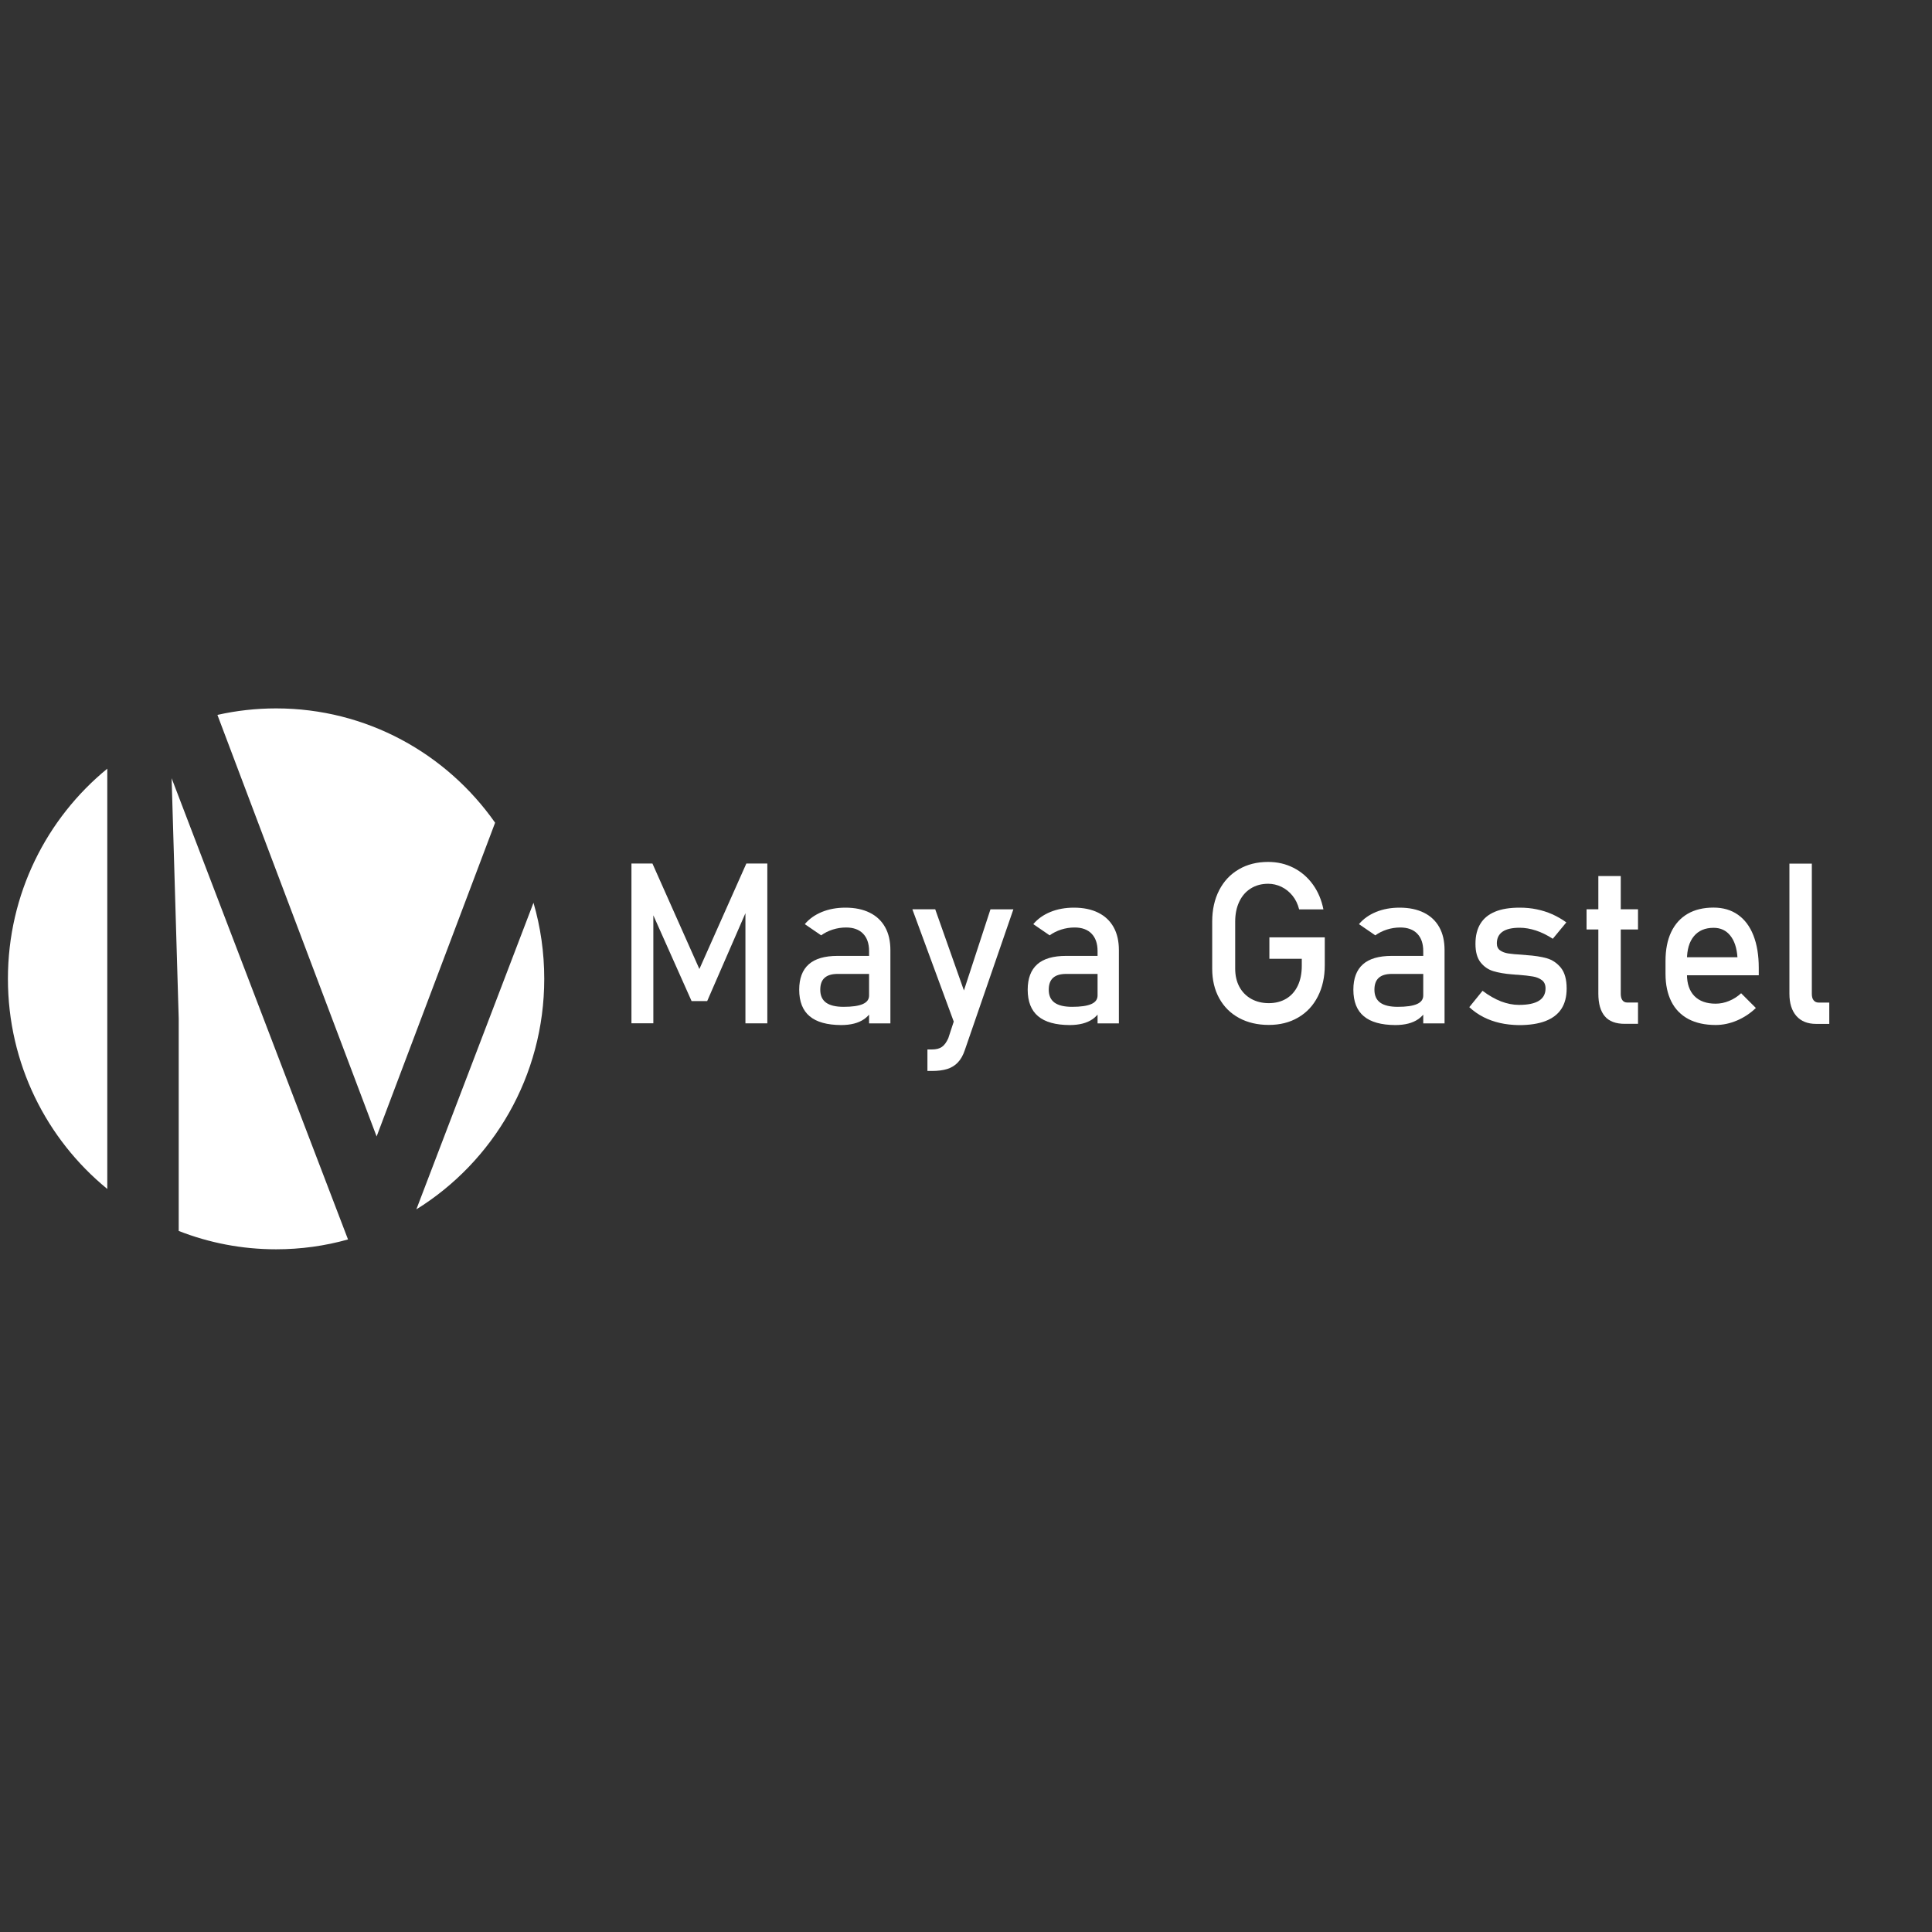 <?xml version="1.0" encoding="utf-8"?>
<!-- Generator: Adobe Illustrator 27.0.0, SVG Export Plug-In . SVG Version: 6.00 Build 0)  -->
<svg version="1.1" id="Ebene_1" xmlns="http://www.w3.org/2000/svg" xmlns:xlink="http://www.w3.org/1999/xlink" x="0px" y="0px"
	 viewBox="0 0 300 300" style="enable-background:new 0 0 300 300;" xml:space="preserve">
<rect x="0" y="0" width="300" height="300" fill="#333333" stroke="none"/>
<style type="text/css">
	.st0{fill:#FFFFFF;}
</style>
<g>
	<g>
		<path class="st0" d="M16.66,119.36v65.26c-9.42-7.7-15.43-19.45-15.43-32.63C1.23,138.81,7.25,127.06,16.66,119.36z"/>
		<path class="st0" d="M54.04,192.46c-3.55,1-7.3,1.53-11.17,1.53c-5.33,0-10.43-1.01-15.12-2.85v-32.98l-1.1-37.32L54.04,192.46z"
			/>
		<path class="st0" d="M76.88,127.75l-18.4,48.72l-24.72-65.46c2.93-0.66,5.98-1.01,9.11-1.01C56.92,110,69.34,117.01,76.88,127.75z
			"/>
		<path class="st0" d="M84.51,151.99c0,15.14-7.95,28.41-19.86,35.8l18.19-47.61C83.93,143.92,84.51,147.89,84.51,151.99z"/>
	</g>
	<g>
		<g>
			<path class="st0" d="M115.89,134.09h3.26v24.81h-3.4v-18.58l0.17,1.09l-6.11,14.04h-2.42l-6.11-13.7l0.17-1.43v18.58h-3.4v-24.81
				h3.26l7.29,16.38L115.89,134.09z"/>
			<path class="st0" d="M125.72,157.8c-1.08-0.9-1.62-2.28-1.62-4.12c0-1.75,0.5-3.07,1.48-3.94c0.99-0.88,2.49-1.31,4.49-1.31h5.03
				l0.24,2.8h-5.26c-0.91,0-1.59,0.2-2.04,0.61c-0.45,0.4-0.67,1.02-0.67,1.85c0,0.9,0.3,1.56,0.9,2c0.6,0.43,1.5,0.65,2.72,0.65
				c1.33,0,2.32-0.14,2.98-0.43s0.98-0.73,0.98-1.33l0.36,2.49c-0.31,0.48-0.69,0.87-1.13,1.18c-0.45,0.31-0.97,0.54-1.56,0.69
				c-0.59,0.15-1.26,0.23-2,0.23C128.43,159.16,126.8,158.71,125.72,157.8z M134.95,147.68c0-1.16-0.31-2.06-0.93-2.7
				s-1.5-0.96-2.64-0.96c-0.71,0-1.4,0.11-2.07,0.32c-0.68,0.22-1.28,0.52-1.8,0.9l-2.54-1.74c0.67-0.81,1.56-1.44,2.65-1.89
				c1.1-0.45,2.32-0.67,3.66-0.67c1.47,0,2.72,0.26,3.77,0.78c1.05,0.52,1.84,1.27,2.39,2.25s0.82,2.17,0.82,3.56v11.38h-3.31
				V147.68z"/>
			<path class="st0" d="M141.67,141.19h3.55l5.44,15.39l-1.93,3.77L141.67,141.19z M157.36,141.19l-7.54,21.86
				c-0.27,0.81-0.63,1.45-1.08,1.92c-0.44,0.47-0.99,0.81-1.64,1.02c-0.65,0.2-1.44,0.31-2.39,0.31h-0.7v-3.34h0.7
				c0.65,0,1.16-0.13,1.54-0.39c0.38-0.26,0.71-0.71,1-1.35l6.55-20.02H157.36z"/>
			<path class="st0" d="M161.2,157.8c-1.08-0.9-1.62-2.28-1.62-4.12c0-1.75,0.5-3.07,1.48-3.94c0.99-0.88,2.49-1.31,4.49-1.31h5.03
				l0.24,2.8h-5.26c-0.91,0-1.59,0.2-2.04,0.61c-0.45,0.4-0.67,1.02-0.67,1.85c0,0.9,0.3,1.56,0.9,2c0.6,0.43,1.5,0.65,2.72,0.65
				c1.33,0,2.32-0.14,2.98-0.43c0.65-0.28,0.98-0.73,0.98-1.33l0.36,2.49c-0.31,0.48-0.69,0.87-1.13,1.18
				c-0.45,0.31-0.97,0.54-1.56,0.69c-0.59,0.15-1.26,0.23-2,0.23C163.91,159.16,162.28,158.71,161.2,157.8z M170.43,147.68
				c0-1.16-0.31-2.06-0.93-2.7s-1.5-0.96-2.64-0.96c-0.71,0-1.4,0.11-2.07,0.32c-0.68,0.22-1.28,0.52-1.8,0.9l-2.54-1.74
				c0.67-0.81,1.56-1.44,2.65-1.89c1.1-0.45,2.32-0.67,3.66-0.67c1.47,0,2.72,0.26,3.77,0.78s1.84,1.27,2.39,2.25
				c0.55,0.98,0.82,2.17,0.82,3.56v11.38h-3.31V147.68z"/>
			<path class="st0" d="M205.71,145.54v4.33c0,1.84-0.36,3.47-1.08,4.87c-0.72,1.41-1.73,2.49-3.05,3.26
				c-1.31,0.77-2.83,1.15-4.56,1.15c-1.75,0-3.29-0.36-4.62-1.08c-1.33-0.72-2.35-1.74-3.08-3.06c-0.73-1.32-1.09-2.85-1.09-4.59
				v-7.32c0-1.84,0.36-3.46,1.08-4.86s1.73-2.48,3.05-3.25c1.31-0.77,2.83-1.15,4.56-1.15c1.42,0,2.73,0.3,3.93,0.91
				c1.2,0.61,2.2,1.47,3.01,2.59s1.35,2.41,1.64,3.87h-3.77c-0.21-0.83-0.55-1.54-1.04-2.14s-1.06-1.05-1.72-1.37
				c-0.66-0.31-1.34-0.47-2.05-0.47c-1.02,0-1.92,0.24-2.7,0.73s-1.37,1.17-1.79,2.06c-0.42,0.88-0.63,1.91-0.63,3.08v7.32
				c0,1.07,0.22,2.01,0.65,2.81s1.04,1.42,1.83,1.87c0.79,0.44,1.7,0.67,2.74,0.67c1.02,0,1.92-0.23,2.7-0.69
				c0.77-0.46,1.37-1.13,1.79-2c0.42-0.88,0.63-1.92,0.63-3.12v-1.08h-5.03v-3.33H205.71z"/>
			<path class="st0" d="M211.77,157.8c-1.08-0.9-1.62-2.28-1.62-4.12c0-1.75,0.5-3.07,1.48-3.94c0.99-0.88,2.49-1.31,4.49-1.31h5.03
				l0.24,2.8h-5.26c-0.91,0-1.59,0.2-2.04,0.61c-0.45,0.4-0.67,1.02-0.67,1.85c0,0.9,0.3,1.56,0.9,2c0.6,0.43,1.5,0.65,2.72,0.65
				c1.33,0,2.32-0.14,2.98-0.43c0.65-0.28,0.98-0.73,0.98-1.33l0.36,2.49c-0.31,0.48-0.69,0.87-1.13,1.18
				c-0.45,0.31-0.97,0.54-1.56,0.69c-0.59,0.15-1.26,0.23-2,0.23C214.49,159.16,212.85,158.71,211.77,157.8z M221,147.68
				c0-1.16-0.31-2.06-0.93-2.7s-1.5-0.96-2.64-0.96c-0.71,0-1.4,0.11-2.07,0.32c-0.68,0.22-1.28,0.52-1.8,0.9l-2.54-1.74
				c0.67-0.81,1.56-1.44,2.65-1.89c1.1-0.45,2.32-0.67,3.66-0.67c1.47,0,2.72,0.26,3.77,0.78s1.84,1.27,2.39,2.25
				c0.55,0.98,0.82,2.17,0.82,3.56v11.38H221V147.68z"/>
			<path class="st0" d="M232.92,158.85c-0.92-0.21-1.77-0.51-2.57-0.92c-0.8-0.41-1.53-0.92-2.2-1.54l2.06-2.54
				c0.96,0.73,1.91,1.27,2.85,1.64c0.94,0.36,1.88,0.55,2.8,0.55c1.38,0,2.41-0.21,3.1-0.64s1.03-1.07,1.03-1.92
				c0-0.57-0.19-1-0.56-1.28c-0.38-0.28-0.84-0.48-1.4-0.57c-0.56-0.1-1.34-0.19-2.36-0.27c-0.09,0-0.19,0-0.29-0.01
				s-0.2-0.01-0.29-0.03c-0.04,0-0.09,0-0.14-0.01c-0.04-0.01-0.09-0.01-0.14-0.01c-1.15-0.09-2.12-0.26-2.92-0.5
				c-0.8-0.24-1.46-0.7-1.99-1.37c-0.53-0.67-0.79-1.63-0.79-2.88c0-1.25,0.26-2.29,0.77-3.12s1.27-1.45,2.29-1.87
				c1.01-0.42,2.28-0.62,3.81-0.62c0.92,0,1.8,0.08,2.64,0.26c0.84,0.17,1.63,0.42,2.4,0.76c0.76,0.34,1.5,0.76,2.2,1.27l-2.1,2.54
				c-0.89-0.57-1.76-1-2.62-1.28c-0.86-0.28-1.7-0.43-2.52-0.43c-1.18,0-2.07,0.2-2.66,0.61s-0.89,1.01-0.89,1.82
				c0,0.48,0.17,0.84,0.5,1.08c0.33,0.24,0.76,0.4,1.27,0.48c0.51,0.08,1.24,0.15,2.18,0.2c0.07,0.01,0.14,0.02,0.21,0.02
				c0.07,0,0.15,0.01,0.23,0.02c0.03,0,0.07,0,0.1,0s0.07,0.01,0.1,0.02c1.24,0.08,2.29,0.24,3.17,0.49
				c0.87,0.25,1.6,0.75,2.19,1.48c0.59,0.74,0.89,1.81,0.89,3.21c0,1.27-0.27,2.33-0.82,3.17s-1.37,1.46-2.47,1.89
				c-1.1,0.42-2.48,0.63-4.14,0.63C234.82,159.16,233.84,159.06,232.92,158.85z"/>
			<path class="st0" d="M246.36,141.19h7.99v3.14h-7.99V141.19z M249.19,157.8c-0.67-0.79-1-1.96-1-3.51v-18.26h3.48v18.29
				c0,0.43,0.09,0.77,0.26,1c0.17,0.23,0.42,0.35,0.75,0.35h1.67v3.31h-2.01C250.9,158.99,249.85,158.59,249.19,157.8z"/>
			<path class="st0" d="M262.18,158.24c-1.16-0.62-2.05-1.52-2.65-2.71s-0.91-2.62-0.91-4.31v-2c0-1.75,0.29-3.25,0.88-4.49
				s1.44-2.18,2.55-2.83c1.11-0.65,2.46-0.97,4.03-0.97c1.48,0,2.74,0.37,3.79,1.11c1.05,0.74,1.85,1.81,2.4,3.21
				c0.55,1.4,0.83,3.08,0.83,5.03v1.16h-11.94v-2.8h8.63c-0.1-1.44-0.47-2.57-1.12-3.37c-0.64-0.8-1.5-1.2-2.58-1.2
				c-1.32,0-2.34,0.43-3.06,1.3c-0.72,0.86-1.08,2.09-1.08,3.67v2.25c0,1.47,0.39,2.59,1.16,3.38c0.77,0.78,1.87,1.18,3.29,1.18
				c0.71,0,1.41-0.14,2.1-0.43c0.69-0.28,1.31-0.68,1.86-1.19l2.29,2.29c-0.88,0.84-1.86,1.49-2.95,1.95
				c-1.09,0.46-2.19,0.69-3.29,0.69C264.74,159.16,263.34,158.85,262.18,158.24z"/>
			<path class="st0" d="M281.34,154.33c0,0.43,0.09,0.77,0.28,1c0.19,0.23,0.45,0.35,0.79,0.35h1.64v3.31h-2.05
				c-1.32,0-2.34-0.41-3.06-1.23c-0.72-0.82-1.08-1.97-1.08-3.46v-20.2h3.48V154.33z"/>
		</g>
	</g>
</g>
</svg>
